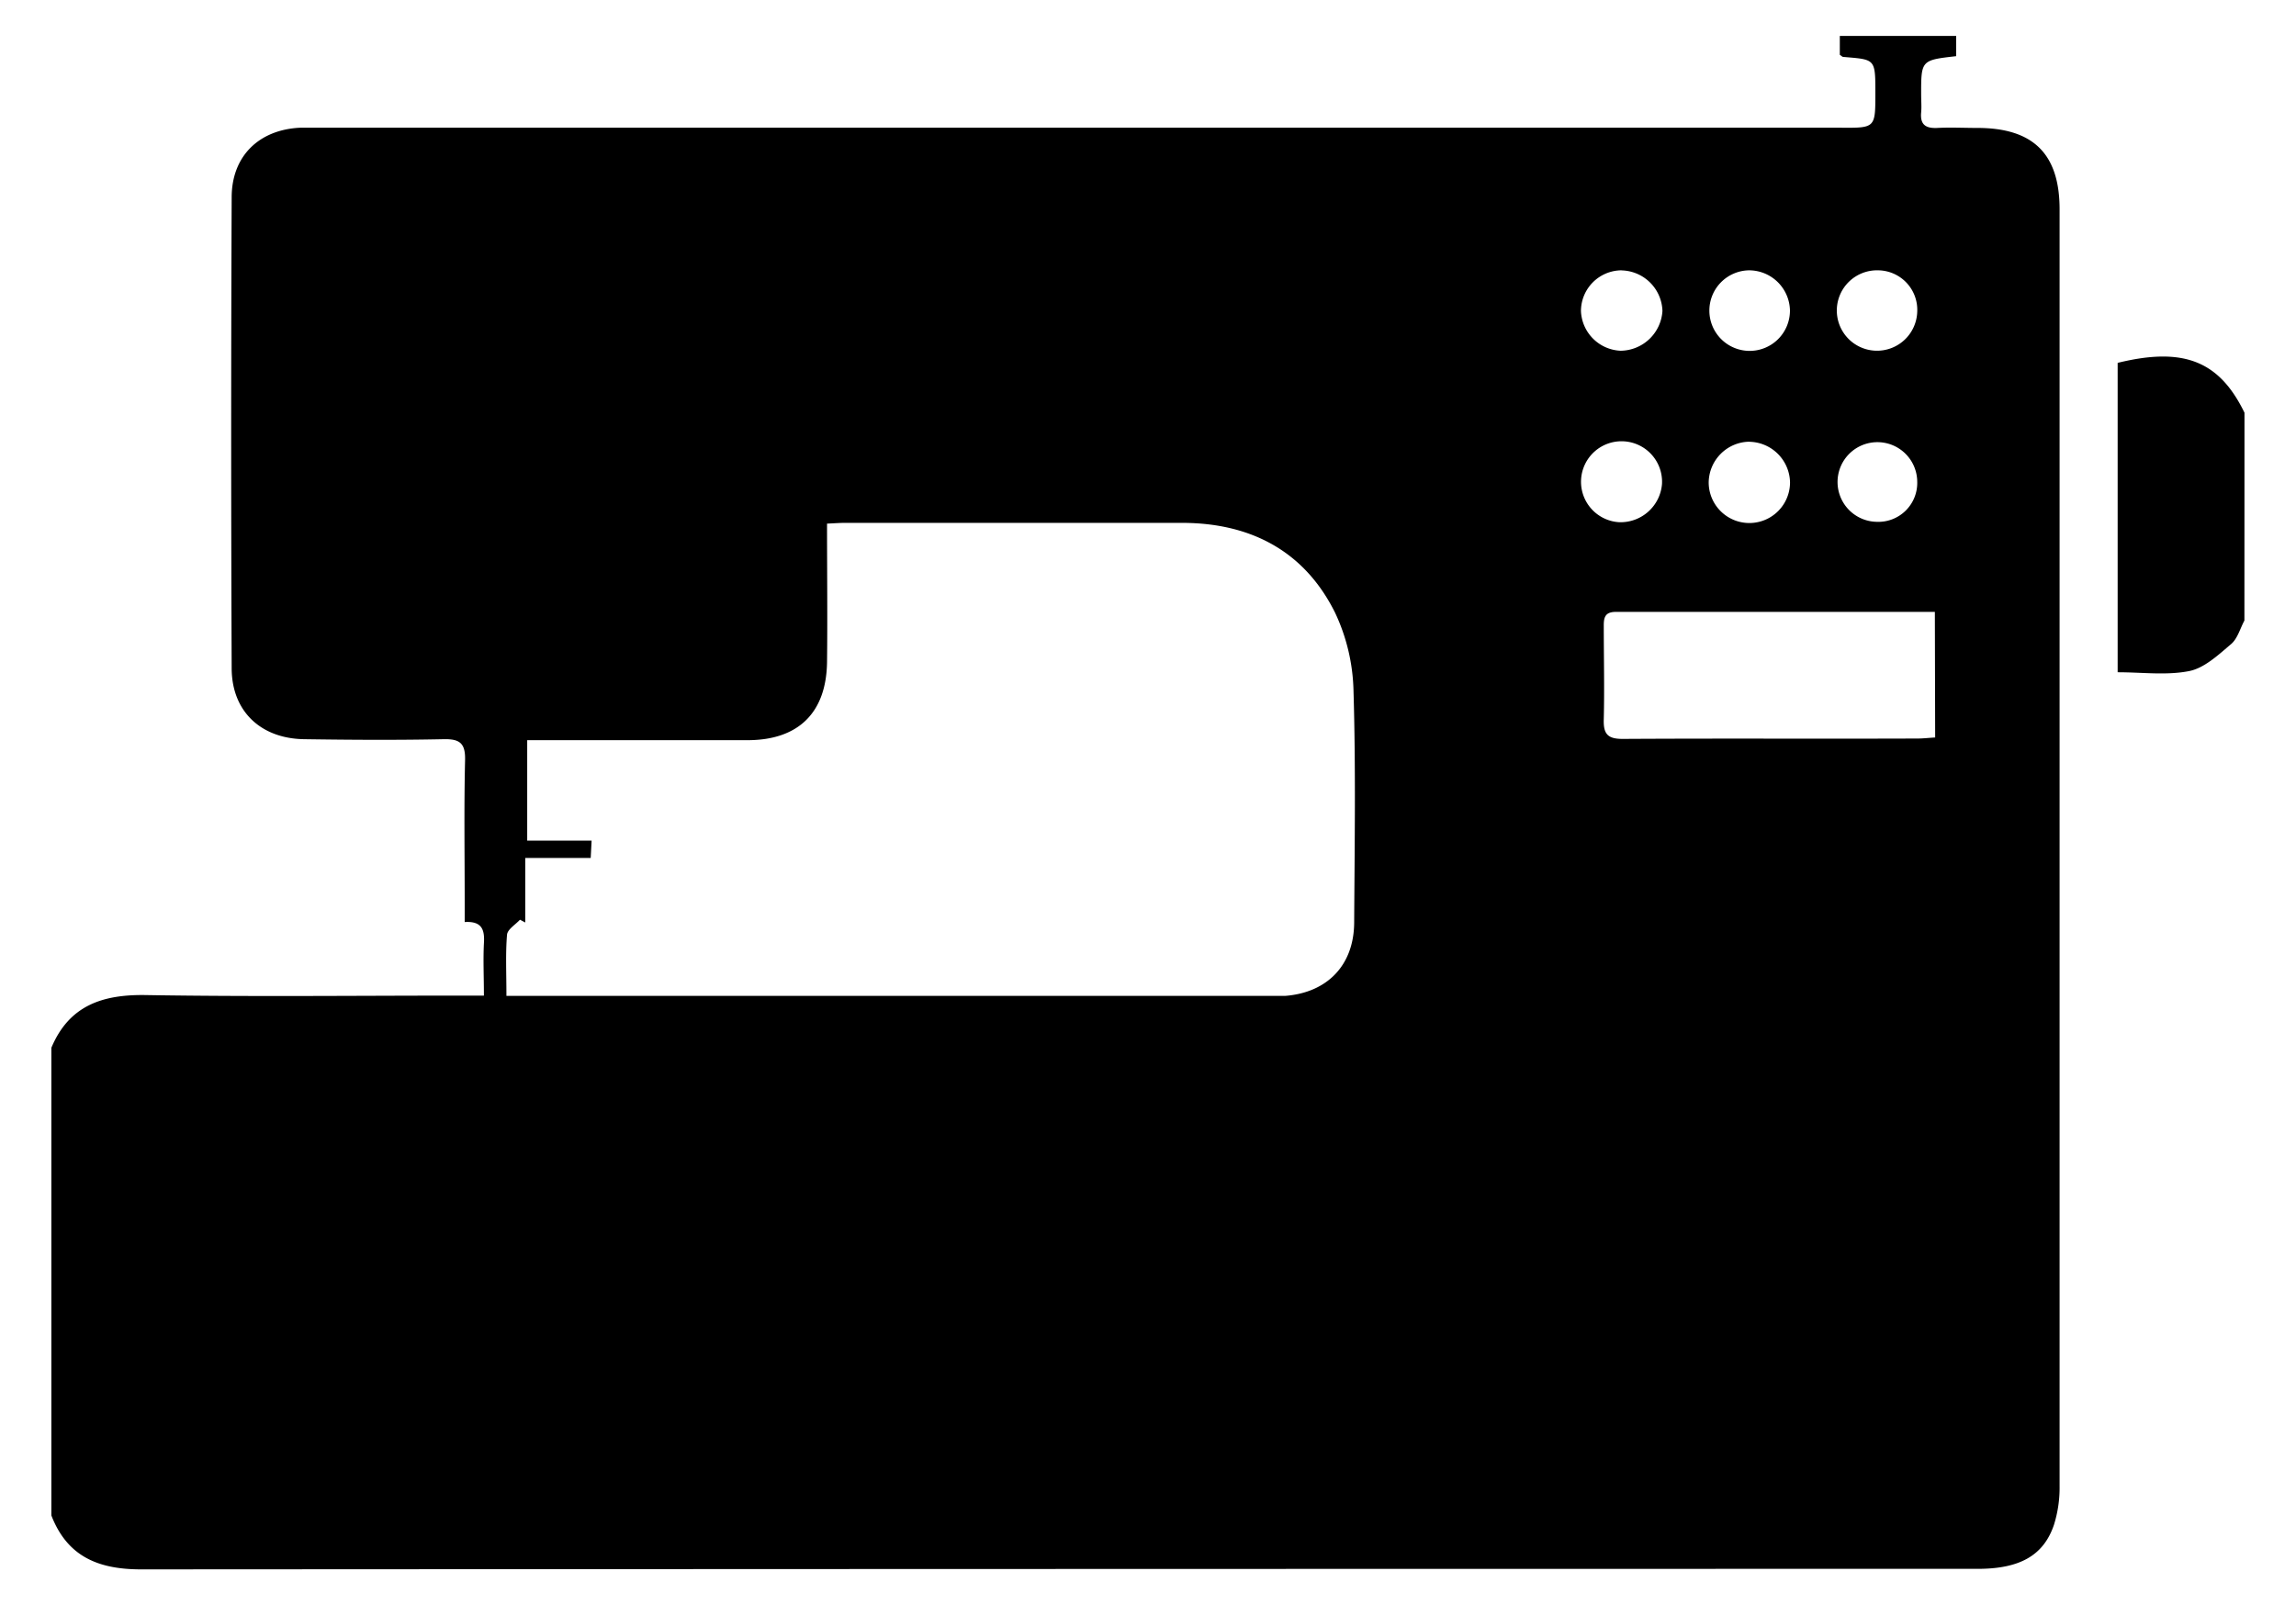 <svg data-name="Слой 1" xmlns="http://www.w3.org/2000/svg" viewBox="0 0 304.85 213.15">
    <path d="M6.82 201.26v-62.11c2.36-5.63 6.8-7.1 12.57-7 13.95.23 27.9.07 41.86.07h3c0-2.51-.11-4.72 0-6.91.12-1.81-.23-3-2.55-2.86v-2.63c0-6.29-.1-12.58.05-18.86.06-2.28-.72-2.84-2.88-2.79-6.13.13-12.27.09-18.4 0-5.8-.05-9.69-3.67-9.71-9.4q-.13-31.28 0-62.56c0-5.49 3.64-9 9.11-9.25h204.47C249 17 249 17 249 12.38s0-4.46-4.26-4.82c-.13 0-.25-.15-.46-.28V4.77h15.45v2.69c-4.66.53-4.66.53-4.65 5.16 0 .77.07 1.54 0 2.3-.16 1.66.63 2.15 2.17 2.07 1.76-.09 3.53 0 5.29 0 7.4 0 10.92 3.43 10.92 10.81v169.51a16.46 16.46 0 0 1-.75 5.2c-1.39 4.1-4.58 5.84-10.12 5.84q-122 0-244 .07c-5.67-.03-9.68-1.78-11.77-7.16zm60.42-69H170.61c5.64-.43 9.16-4.09 9.19-9.74.06-10.27.22-20.56-.09-30.82a25.6 25.6 0 0 0-2.46-10.36c-4.07-8.17-11.19-11.87-20.21-11.9h-44.86c-.74 0-1.47.06-2.37.1 0 6.31.07 12.36 0 18.41-.1 6.72-3.82 10.33-10.51 10.35H70v13.34h8.55l-.12 2.3h-8.69v8.57l-.7-.37c-.6.66-1.66 1.28-1.72 2-.21 2.48-.08 5.08-.08 8.08zm189.66-51h-42.34c-1.43 0-1.63.71-1.62 1.85 0 4.14.1 8.28 0 12.41-.07 2 .55 2.63 2.59 2.61 13-.08 26 0 39.07-.05.74 0 1.49-.09 2.34-.14zm-36.23-16.97a5.38 5.38 0 1 0-5.72 5.06 5.52 5.52 0 0 0 5.72-5.06zm11.59-5.63a5.48 5.48 0 0 0-5.39 5.4 5.4 5.4 0 0 0 10.8 0 5.5 5.5 0 0 0-5.41-5.39zm17.12-22.76a5.34 5.34 0 1 0 5.18 5.5 5.25 5.25 0 0 0-5.18-5.5zm-34.09 0a5.42 5.42 0 0 0-5.38 5.39 5.5 5.5 0 0 0 5.27 5.29 5.63 5.63 0 0 0 5.55-5.29 5.56 5.56 0 0 0-5.44-5.38zm16.93 0a5.35 5.35 0 1 0 5.44 5.34 5.44 5.44 0 0 0-5.44-5.34zM254.56 64a5.29 5.29 0 1 0-5.41 5.3 5.17 5.17 0 0 0 5.41-5.3zM298 82.41c-.57 1.06-.91 2.4-1.77 3.13-1.69 1.43-3.54 3.18-5.56 3.58-3 .6-6.22.16-9.5.16V48.19c8.75-2.14 13.49-.27 16.84 6.62z"/>
</svg>